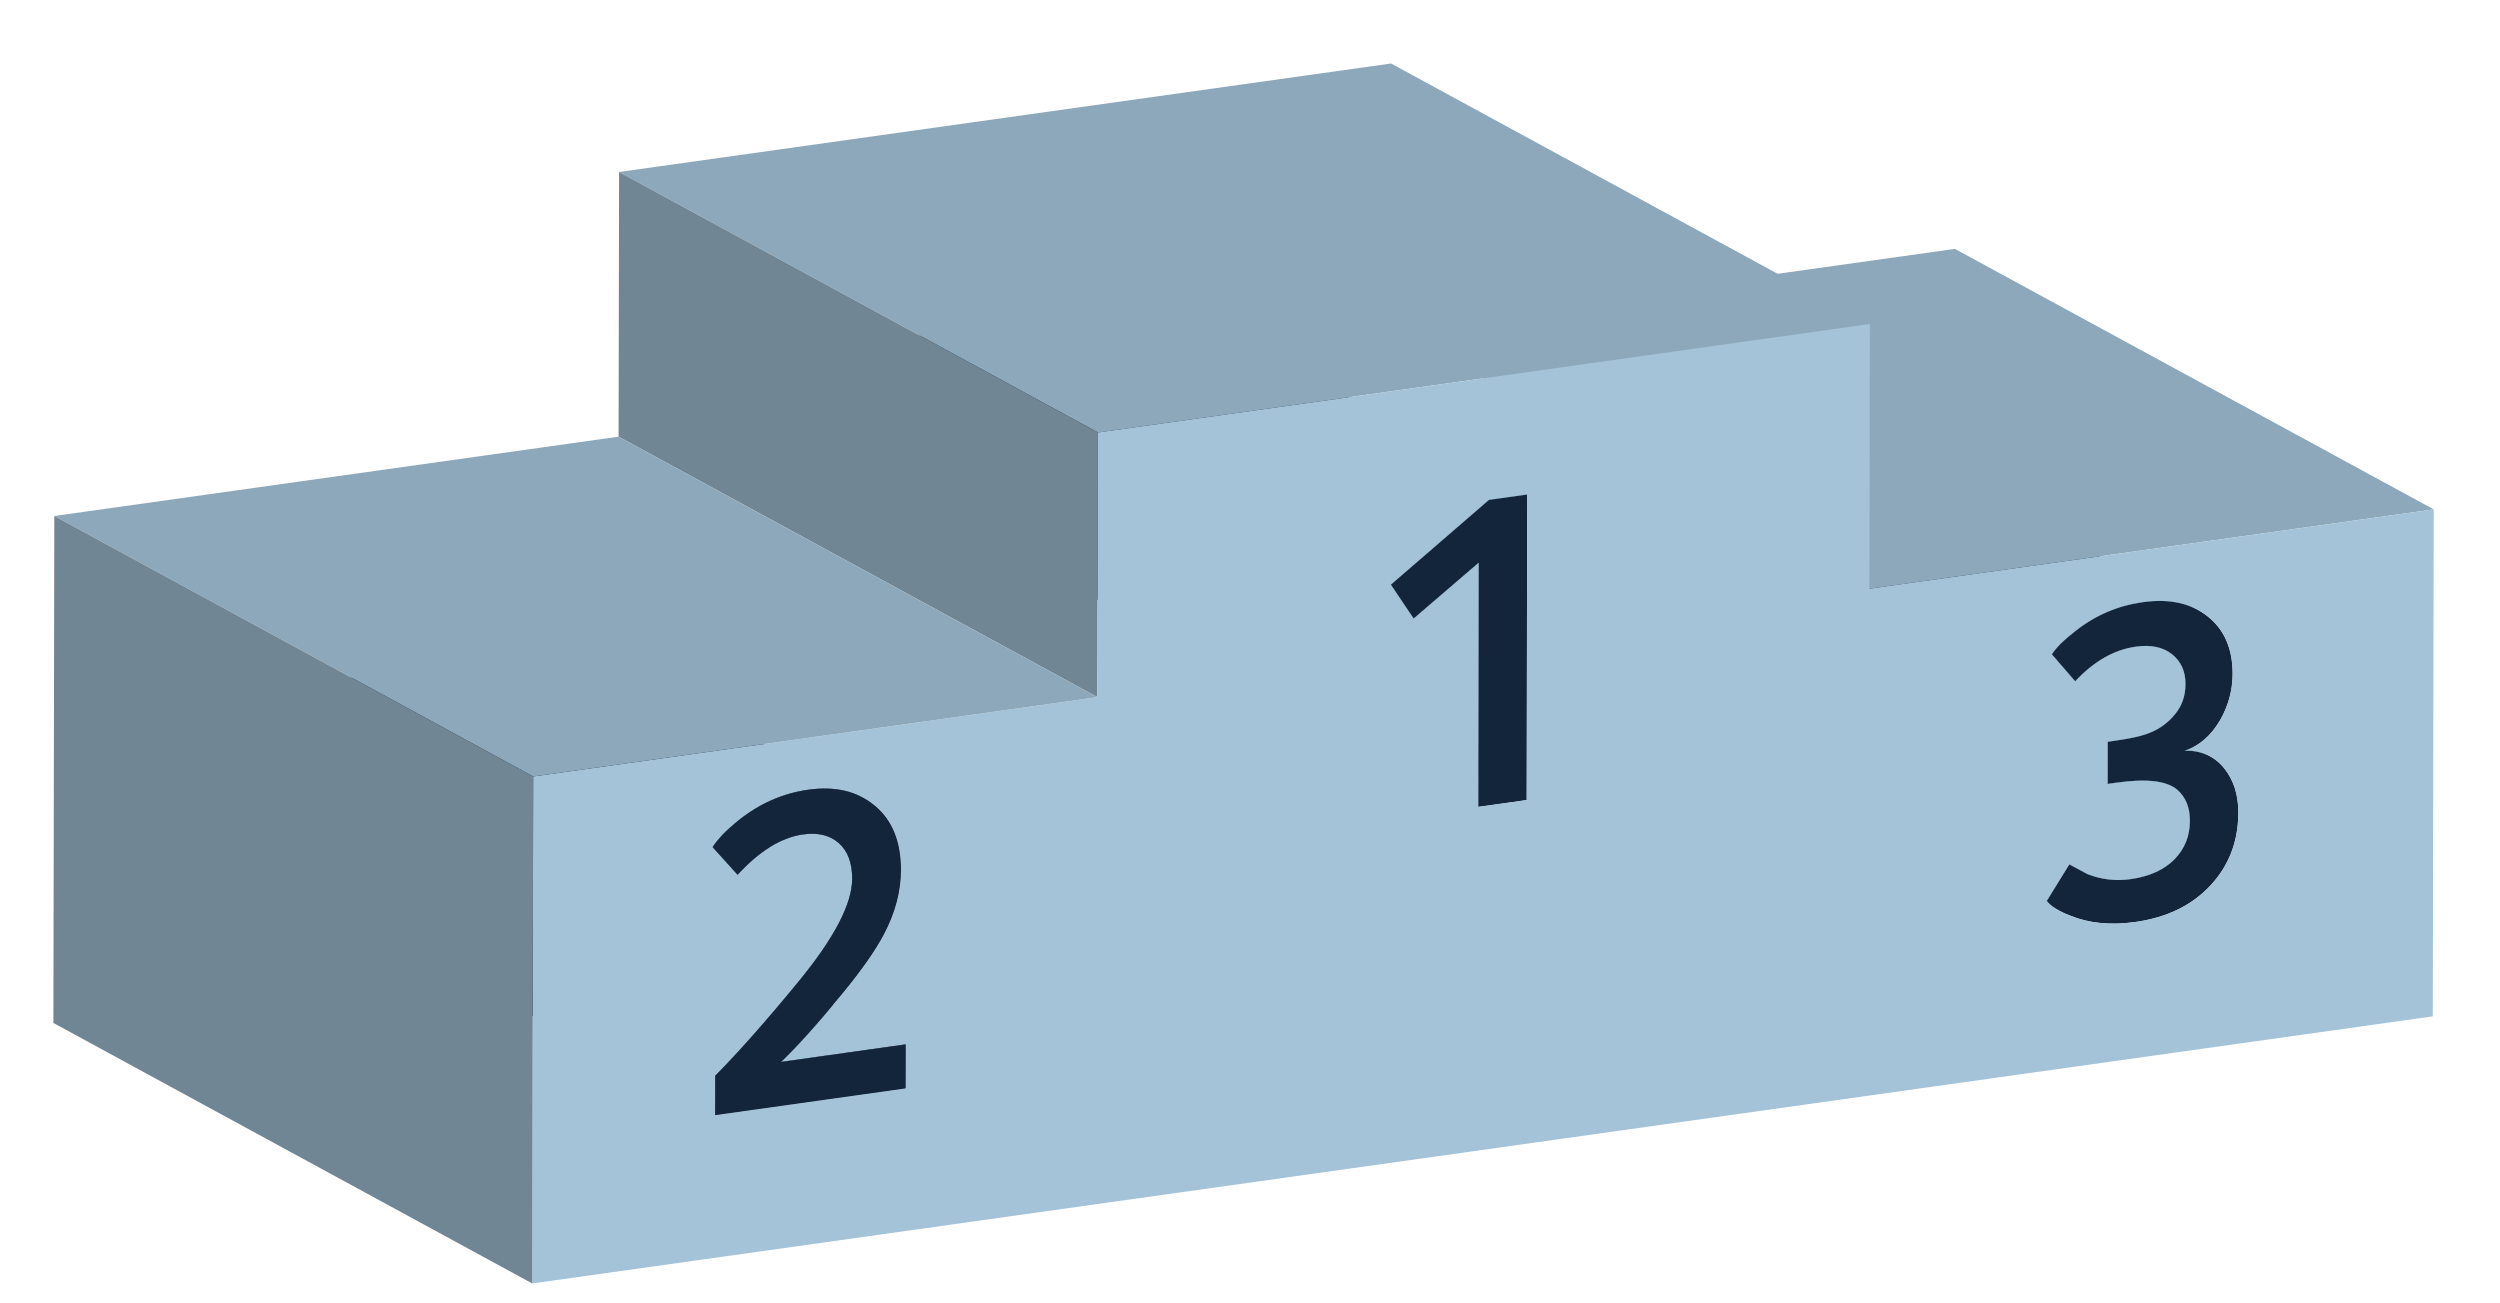 <?xml version="1.0" encoding="utf-8"?>
<!-- Generator: Adobe Illustrator 16.0.4, SVG Export Plug-In . SVG Version: 6.00 Build 0)  -->
<!DOCTYPE svg PUBLIC "-//W3C//DTD SVG 1.1//EN" "http://www.w3.org/Graphics/SVG/1.1/DTD/svg11.dtd">
<svg version="1.1" id="Layer_1" xmlns="http://www.w3.org/2000/svg" xmlns:xlink="http://www.w3.org/1999/xlink" x="0px" y="0px"
	 width="476px" height="248px" viewBox="0 0 476 248" enable-background="new 0 0 476 248" xml:space="preserve">
<g>
	<g>
		<g enable-background="new    ">
			<g enable-background="new    ">
				<defs>
					<path id="SVGID_1_" enable-background="new    " d="M334.996,105.149c30.392,16.533,60.781,33.065,91.173,49.597l0,0
						c-0.012,5.461-1.79,10.083-5.319,13.862l-91.173-49.597C333.206,115.232,334.984,110.61,334.996,105.149z"/>
				</defs>
				<clipPath id="SVGID_2_">
					<use xlink:href="#SVGID_1_"  overflow="visible"/>
				</clipPath>
				<g clip-path="url(#SVGID_2_)" enable-background="new    ">
					<path fill="#7E96A6" d="M420.85,168.608l-91.173-49.597c0.135-0.145,0.268-0.291,0.398-0.438l91.173,49.598
						C421.117,168.318,420.984,168.464,420.85,168.608"/>
					<path fill="#7B93A2" d="M421.247,168.171l-91.173-49.598c0.506-0.573,0.973-1.165,1.401-1.775l91.173,49.598
						C422.221,167.006,421.753,167.598,421.247,168.171"/>
					<path fill="#788F9E" d="M422.649,166.396l-91.173-49.598c0.436-0.621,0.832-1.262,1.187-1.922l91.173,49.597
						C423.48,165.133,423.085,165.774,422.649,166.396"/>
					<path fill="#758B9A" d="M423.835,164.473l-91.173-49.597c0.42-0.782,0.784-1.59,1.091-2.426l91.173,49.598
						C424.62,162.883,424.256,163.691,423.835,164.473"/>
					<path fill="#728896" d="M424.926,162.047l-91.173-49.598c0.823-2.24,1.237-4.676,1.242-7.307
						c0.006-3.433-0.909-6.268-2.731-8.511c-0.759-0.929-1.634-1.664-2.624-2.202l91.173,49.597
						c0.991,0.539,1.865,1.273,2.624,2.203c1.822,2.242,2.738,5.078,2.731,8.51C426.164,157.37,425.749,159.806,424.926,162.047"/>
				</g>
			</g>
			<g enable-background="new    ">
				<defs>
					<path id="SVGID_3_" enable-background="new    " d="M426.169,154.746c-15.202-8.27-30.403-16.539-45.604-24.808
						c15.201,8.269,30.403,16.533,45.604,24.802C426.169,154.742,426.169,154.744,426.169,154.746z"/>
				</defs>
				<clipPath id="SVGID_4_">
					<use xlink:href="#SVGID_3_"  overflow="visible"/>
				</clipPath>
				<g clip-path="url(#SVGID_4_)" enable-background="new    ">
					<path fill="#728896" d="M424.926,162.047l-91.173-49.598c0.823-2.24,1.237-4.676,1.242-7.307
						c0.006-3.433-0.909-6.268-2.731-8.511c-0.759-0.929-1.634-1.664-2.624-2.202l91.173,49.597
						c0.991,0.539,1.865,1.273,2.624,2.203c1.822,2.242,2.738,5.078,2.731,8.51C426.164,157.37,425.749,159.806,424.926,162.047"/>
				</g>
			</g>
			<g enable-background="new    ">
				<defs>
					<path id="SVGID_5_" enable-background="new    " d="M334.996,105.143c0.006-3.431-0.909-6.266-2.729-8.508
						c30.392,16.533,60.782,33.064,91.173,49.597c1.82,2.242,2.735,5.077,2.729,8.508c-16.197-8.811-32.395-17.62-48.594-26.427
						c-7.839-4.262-15.677-8.526-23.515-12.791c-2.805-1.526-5.611-3.053-8.416-4.579c-2.686-1.461-5.372-2.923-8.058-4.384
						c-0.777-0.423-1.706-1.409-2.591-1.409C334.996,105.146,334.996,105.145,334.996,105.143z"/>
				</defs>
				<clipPath id="SVGID_6_">
					<use xlink:href="#SVGID_5_"  overflow="visible"/>
				</clipPath>
				<g clip-path="url(#SVGID_6_)" enable-background="new    ">
					<path fill="#728896" d="M424.926,162.047l-91.173-49.598c0.823-2.24,1.237-4.676,1.242-7.307
						c0.006-3.433-0.909-6.268-2.731-8.511c-0.759-0.929-1.634-1.664-2.624-2.202l91.173,49.597
						c0.991,0.539,1.865,1.273,2.624,2.203c1.822,2.242,2.738,5.078,2.731,8.51C426.164,157.37,425.749,159.806,424.926,162.047"/>
				</g>
			</g>
			<g enable-background="new    ">
				<defs>
					<path id="SVGID_7_" enable-background="new    " d="M332.265,96.632c-0.759-0.929-1.634-1.664-2.624-2.202l91.173,49.597
						c0.99,0.539,1.865,1.273,2.624,2.203c-30.391-16.532-60.78-33.063-91.171-49.595C332.266,96.634,332.266,96.633,332.265,96.632
						z"/>
				</defs>
				<clipPath id="SVGID_8_">
					<use xlink:href="#SVGID_7_"  overflow="visible"/>
				</clipPath>
				<g clip-path="url(#SVGID_8_)" enable-background="new    ">
					<path fill="#728896" d="M424.926,162.047l-91.173-49.598c0.823-2.24,1.237-4.676,1.242-7.307
						c0.006-3.433-0.909-6.268-2.731-8.511c-0.759-0.929-1.634-1.664-2.624-2.202l91.173,49.597
						c0.991,0.539,1.865,1.273,2.624,2.203c1.822,2.242,2.738,5.078,2.731,8.51C426.164,157.37,425.749,159.806,424.926,162.047"/>
				</g>
			</g>
			<g enable-background="new    ">
				<defs>
					<path id="SVGID_9_" enable-background="new    " d="M329.641,94.43c30.392,16.533,60.781,33.064,91.173,49.597
						c-1.397-0.76-3.025-1.13-4.881-1.107l-91.173-49.597C326.615,93.299,328.243,93.669,329.641,94.43z"/>
				</defs>
				<clipPath id="SVGID_10_">
					<use xlink:href="#SVGID_9_"  overflow="visible"/>
				</clipPath>
				<g clip-path="url(#SVGID_10_)" enable-background="new    ">
					<path fill="#13253B" d="M415.932,142.919l-91.173-49.597c1.035-0.013,1.998,0.097,2.891,0.328l91.173,49.597
						C417.931,143.016,416.967,142.906,415.932,142.919"/>
					<path fill="#13253B" d="M418.823,143.247L327.65,93.649c0.593,0.153,1.154,0.36,1.684,0.621l91.173,49.598
						C419.977,143.607,419.416,143.4,418.823,143.247"/>
					<path fill="#13253B" d="M420.507,143.868l-91.173-49.598c0.104,0.051,0.206,0.104,0.307,0.159l91.173,49.597
						C420.712,143.972,420.61,143.919,420.507,143.868"/>
				</g>
			</g>
			<g enable-background="new    ">
				<defs>
					<path id="SVGID_11_" enable-background="new    " d="M324.759,93.322c2.748-0.844,5.01-2.795,6.793-5.838l91.173,49.597
						c-1.784,3.043-4.045,4.995-6.794,5.839C388.58,128.04,352.111,108.201,324.759,93.322z"/>
				</defs>
				<clipPath id="SVGID_12_">
					<use xlink:href="#SVGID_11_"  overflow="visible"/>
				</clipPath>
				<g clip-path="url(#SVGID_12_)" enable-background="new    ">
					<path fill="#87A0B2" d="M415.932,142.919l-91.173-49.597c0.463-0.142,0.913-0.316,1.349-0.521l91.173,49.597
						C416.845,142.603,416.396,142.777,415.932,142.919"/>
					<path fill="#849DAE" d="M417.281,142.397L326.108,92.8c0.512-0.241,1.006-0.526,1.48-0.854l91.173,49.597
						C418.287,141.872,417.794,142.156,417.281,142.397"/>
					<path fill="#8199AA" d="M418.762,141.543l-91.173-49.597c0.389-0.269,0.765-0.567,1.128-0.895l91.173,49.598
						C419.526,140.977,419.15,141.274,418.762,141.543"/>
					<path fill="#7E96A6" d="M419.89,140.649l-91.173-49.598c0.354-0.318,0.694-0.663,1.024-1.036l91.173,49.597
						C420.584,139.986,420.243,140.331,419.89,140.649"/>
					<path fill="#7B93A2" d="M420.914,139.613l-91.173-49.597c0.357-0.405,0.701-0.842,1.03-1.312l91.173,49.597
						C421.615,138.771,421.271,139.208,420.914,139.613"/>
					<path fill="#788F9E" d="M421.944,138.301l-91.173-49.597c0.27-0.386,0.531-0.792,0.782-1.221l91.173,49.597
						C422.475,137.509,422.214,137.916,421.944,138.301"/>
				</g>
			</g>
			<g enable-background="new    ">
				<defs>
					<path id="SVGID_13_" enable-background="new    " d="M394.139,174.324l-91.173-49.597c3.601,1.473,7.749,1.875,12.434,1.217
						c5.984-0.841,10.737-3.151,14.276-6.933l91.173,49.597c-3.539,3.782-8.292,6.092-14.276,6.933
						C401.888,176.2,397.74,175.798,394.139,174.324z"/>
				</defs>
				<clipPath id="SVGID_14_">
					<use xlink:href="#SVGID_13_"  overflow="visible"/>
				</clipPath>
				<g clip-path="url(#SVGID_14_)" enable-background="new    ">
					<path fill="#849DAE" d="M394.139,174.324l-91.173-49.597c0.802,0.328,1.631,0.603,2.487,0.825l91.173,49.597
						C395.771,174.927,394.941,174.652,394.139,174.324"/>
					<path fill="#87A0B2" d="M396.626,175.149l-91.173-49.597c2.988,0.775,6.305,0.904,9.947,0.392
						c2.89-0.406,5.493-1.155,7.811-2.247l91.173,49.598c-2.318,1.092-4.92,1.84-7.811,2.247
						C402.931,176.054,399.614,175.924,396.626,175.149"/>
					<path fill="#849DAE" d="M414.384,173.295l-91.173-49.598c1.097-0.517,2.13-1.11,3.1-1.781l91.173,49.597
						C416.515,172.185,415.481,172.778,414.384,173.295"/>
					<path fill="#8199AA" d="M417.484,171.514l-91.173-49.597c0.73-0.505,1.424-1.053,2.082-1.645l91.173,49.597
						C418.908,170.46,418.214,171.009,417.484,171.514"/>
					<path fill="#7E96A6" d="M419.565,169.868l-91.173-49.597c0.445-0.4,0.873-0.82,1.284-1.26l91.173,49.597
						C420.438,169.048,420.01,169.468,419.565,169.868"/>
				</g>
			</g>
			<g enable-background="new    ">
				<defs>
					<path id="SVGID_15_" enable-background="new    " d="M322.453,100.137c30.392,16.533,60.781,33.064,91.173,49.597
						c0.339,0.185,0.645,0.393,0.915,0.624c1.615,1.398,2.42,3.377,2.415,5.936c-0.005,2.905-0.995,5.36-2.968,7.35
						c-1.966,1.987-4.755,3.244-8.368,3.752c-2.796,0.393-5.518,0.075-8.159-0.954l-91.173-49.598
						c2.641,1.029,5.363,1.348,8.159,0.955c3.612-0.508,6.401-1.765,8.367-3.752c1.974-1.989,2.963-4.445,2.969-7.35
						c0.005-2.559-0.8-4.538-2.415-5.936C323.098,100.53,322.792,100.322,322.453,100.137z"/>
				</defs>
				<clipPath id="SVGID_16_">
					<use xlink:href="#SVGID_15_"  overflow="visible"/>
				</clipPath>
				<g clip-path="url(#SVGID_16_)" enable-background="new    ">
					<path fill="#13253B" d="M397.461,166.441l-91.173-49.598c0.621,0.242,1.245,0.444,1.875,0.607l91.173,49.598
						C398.707,166.886,398.082,166.683,397.461,166.441"/>
					<path fill="#13253B" d="M399.336,167.049l-91.173-49.598c2.049,0.532,4.146,0.647,6.285,0.347
						c1.905-0.268,3.581-0.744,5.028-1.425l91.173,49.597c-1.447,0.682-3.123,1.158-5.028,1.425
						C403.481,167.696,401.385,167.581,399.336,167.049"/>
					<path fill="#13253B" d="M410.648,165.97l-91.173-49.597c0.636-0.3,1.227-0.639,1.774-1.017l91.173,49.597
						C411.875,165.332,411.284,165.671,410.648,165.97"/>
					<path fill="#13253B" d="M412.423,164.953l-91.173-49.597c0.395-0.273,0.766-0.566,1.114-0.879l91.173,49.598
						C413.188,164.387,412.817,164.681,412.423,164.953"/>
					<path fill="#13253B" d="M413.537,164.074l-91.173-49.598c0.155-0.14,0.306-0.283,0.451-0.43
						c0.153-0.155,0.301-0.312,0.442-0.472l91.173,49.597c-0.142,0.16-0.289,0.317-0.442,0.472
						C413.842,163.791,413.691,163.935,413.537,164.074"/>
					<path fill="#13253B" d="M414.43,163.172l-91.173-49.597c0.261-0.295,0.501-0.6,0.722-0.914l91.173,49.597
						C414.931,162.572,414.69,162.877,414.43,163.172"/>
					<path fill="#13253B" d="M415.151,162.258l-91.173-49.597c0.225-0.32,0.428-0.649,0.61-0.989l91.173,49.597
						C415.579,161.609,415.375,161.938,415.151,162.258"/>
					<path fill="#13253B" d="M415.761,161.27l-91.173-49.597c0.216-0.401,0.402-0.816,0.56-1.244l91.173,49.597
						C416.163,160.454,415.977,160.869,415.761,161.27"/>
					<path fill="#13253B" d="M416.32,160.025l-91.173-49.597c0.421-1.147,0.633-2.392,0.636-3.732
						c0.005-2.559-0.8-4.538-2.415-5.936c-0.271-0.231-0.576-0.439-0.915-0.624l91.173,49.597c0.339,0.185,0.645,0.393,0.915,0.624
						c1.615,1.398,2.42,3.377,2.415,5.936C416.954,157.634,416.742,158.878,416.32,160.025"/>
				</g>
			</g>
			<g enable-background="new    ">
				<defs>
					<path id="SVGID_17_" enable-background="new    " d="M300.9,123.788c0.604,0.329,1.293,0.642,2.066,0.939l91.173,49.597
						c-0.773-0.297-1.461-0.61-2.066-0.939C364.721,158.506,328.252,138.667,300.9,123.788z"/>
				</defs>
				<clipPath id="SVGID_18_">
					<use xlink:href="#SVGID_17_"  overflow="visible"/>
				</clipPath>
				<g clip-path="url(#SVGID_18_)" enable-background="new    ">
					<path fill="#8199AA" d="M392.073,173.385L300.9,123.788c0.166,0.09,0.338,0.179,0.517,0.267l91.173,49.598
						C392.412,173.564,392.239,173.475,392.073,173.385"/>
					<path fill="#849DAE" d="M392.59,173.652l-91.173-49.598c0.472,0.232,0.988,0.457,1.549,0.672l91.173,49.597
						C393.579,174.108,393.062,173.885,392.59,173.652"/>
				</g>
			</g>
			<g enable-background="new    ">
				<defs>
					<path id="SVGID_19_" enable-background="new    " d="M394.596,164.903c-30.392-16.533-60.781-33.064-91.173-49.597
						c1.669,0.908,2.628,1.417,2.865,1.538l91.173,49.598C397.225,166.319,396.265,165.812,394.596,164.903z"/>
				</defs>
				<clipPath id="SVGID_20_">
					<use xlink:href="#SVGID_19_"  overflow="visible"/>
				</clipPath>
				<g clip-path="url(#SVGID_20_)" enable-background="new    ">
					<path fill="#13253B" d="M394.596,164.903l-91.173-49.597c1.67,0.908,2.629,1.417,2.866,1.538l91.173,49.598
						C397.225,166.319,396.265,165.812,394.596,164.903"/>
				</g>
			</g>
			<g enable-background="new    ">
				<defs>
					<path id="SVGID_21_" enable-background="new    " d="M329.167,67.769c16.2,8.812,32.399,17.625,48.6,26.438
						c7.84,4.265,15.68,8.53,23.521,12.795c0.852,0.463,1.986,1.081,2.838,1.543c0.841,0.458,1.963,1.068,2.804,1.526
						c0.831,0.452,1.938,1.054,2.768,1.505c0.818,0.445,1.91,1.039,2.728,1.484c0.806,0.438,1.88,1.022,2.686,1.461
						c1.568,0.854,3.661,1.991,5.229,2.845l0,0c3.172,2.519,4.75,6.168,4.741,10.93c-0.006,3.078-0.789,6.015-2.355,8.784
						l-91.173-49.597c1.567-2.77,2.35-5.707,2.355-8.784C333.917,73.937,332.339,70.287,329.167,67.769z"/>
				</defs>
				<clipPath id="SVGID_22_">
					<use xlink:href="#SVGID_21_"  overflow="visible"/>
				</clipPath>
				<g clip-path="url(#SVGID_22_)" enable-background="new    ">
					<path fill="#788F9E" d="M422.726,137.08l-91.173-49.597c0.069-0.121,0.136-0.243,0.201-0.364l91.173,49.597
						C422.861,136.838,422.794,136.959,422.726,137.08"/>
					<path fill="#758B9A" d="M422.927,136.716l-91.173-49.597c0.422-0.785,0.782-1.583,1.08-2.393l91.173,49.597
						C423.709,135.134,423.349,135.932,422.927,136.716"/>
					<path fill="#728896" d="M424.007,134.323l-91.173-49.597c0.713-1.94,1.07-3.952,1.074-6.027
						c0.009-4.764-1.57-8.415-4.745-10.934c-0.59-0.468-1.212-0.88-1.867-1.236l91.173,49.598c0.655,0.356,1.277,0.768,1.867,1.236
						c3.175,2.519,4.754,6.169,4.745,10.933C425.077,130.372,424.72,132.384,424.007,134.323"/>
				</g>
			</g>
			<g enable-background="new    ">
				<defs>
					<path id="SVGID_23_" enable-background="new    " d="M420.34,117.366c-0.001-0.001-0.002-0.002-0.004-0.003
						c-15.188-8.262-30.376-16.524-45.565-24.786C389.961,100.84,405.15,109.103,420.34,117.366z"/>
				</defs>
				<clipPath id="SVGID_24_">
					<use xlink:href="#SVGID_23_"  overflow="visible"/>
				</clipPath>
				<g clip-path="url(#SVGID_24_)" enable-background="new    ">
					<path fill="#728896" d="M424.007,134.323l-91.173-49.597c0.713-1.94,1.07-3.952,1.074-6.027
						c0.009-4.764-1.57-8.415-4.745-10.934c-0.59-0.468-1.212-0.88-1.867-1.236l91.173,49.598c0.655,0.356,1.277,0.768,1.867,1.236
						c3.175,2.519,4.754,6.169,4.745,10.933C425.077,130.372,424.72,132.384,424.007,134.323"/>
				</g>
			</g>
			<g enable-background="new    ">
				<defs>
					<path id="SVGID_25_" enable-background="new    " d="M311.814,99.42c4.935-0.694,8.481-0.456,10.638,0.717l91.173,49.597
						c-2.157-1.173-5.703-1.411-10.638-0.717C375.635,134.138,339.166,114.299,311.814,99.42z"/>
				</defs>
				<clipPath id="SVGID_26_">
					<use xlink:href="#SVGID_25_"  overflow="visible"/>
				</clipPath>
				<g clip-path="url(#SVGID_26_)" enable-background="new    ">
					<path fill="#87A0B2" d="M402.987,149.017L311.814,99.42c3.763-0.529,6.719-0.517,8.867,0.04l91.173,49.597
						C409.706,148.5,406.75,148.488,402.987,149.017"/>
					<path fill="#849DAE" d="M411.854,149.057l-91.173-49.597c0.569,0.147,1.082,0.333,1.538,0.556l91.173,49.598
						C412.936,149.39,412.423,149.204,411.854,149.057"/>
					<path fill="#8199AA" d="M413.392,149.613l-91.173-49.598c0.08,0.04,0.158,0.08,0.235,0.122l91.173,49.597
						C413.55,149.693,413.471,149.652,413.392,149.613"/>
				</g>
			</g>
			<g enable-background="new    ">
				<defs>
					<path id="SVGID_27_" enable-background="new    " d="M394.582,164.896c-30.392-16.532-60.781-33.064-91.173-49.597
						c-0.187-0.102-0.381-0.208-0.585-0.319l91.173,49.597C394.201,164.688,394.396,164.794,394.582,164.896z"/>
				</defs>
				<clipPath id="SVGID_28_">
					<use xlink:href="#SVGID_27_"  overflow="visible"/>
				</clipPath>
				<g clip-path="url(#SVGID_28_)" enable-background="new    ">
					<path fill="#728896" d="M394.582,164.896l-91.173-49.597c-0.187-0.102-0.381-0.208-0.585-0.319l91.173,49.597
						C394.201,164.688,394.396,164.794,394.582,164.896"/>
				</g>
			</g>
			<g>
				<polygon fill="#13253B" points="389.7,171.543 298.527,121.946 302.824,114.98 393.997,164.577 				"/>
			</g>
			<g enable-background="new    ">
				<defs>
					<path id="SVGID_29_" enable-background="new    " d="M392.073,173.385c-30.392-16.532-60.781-33.064-91.173-49.597
						c-1.042-0.567-1.833-1.18-2.374-1.842l91.173,49.597C390.241,172.205,391.032,172.818,392.073,173.385z"/>
				</defs>
				<clipPath id="SVGID_30_">
					<use xlink:href="#SVGID_29_"  overflow="visible"/>
				</clipPath>
				<g clip-path="url(#SVGID_30_)" enable-background="new    ">
					<path fill="#13253B" d="M392.073,173.385L300.9,123.788c-1.042-0.567-1.833-1.18-2.374-1.842l91.173,49.597
						C390.241,172.205,391.032,172.818,392.073,173.385"/>
				</g>
			</g>
			<g>
				<polygon fill="#8DA8BA" points="401.297,149.254 310.124,99.657 311.814,99.42 402.987,149.017 				"/>
			</g>
			<g enable-background="new    ">
				<defs>
					<path id="SVGID_31_" enable-background="new    " d="M329.163,67.766c-0.59-0.468-1.212-0.88-1.867-1.236l91.173,49.597
						c0.654,0.356,1.276,0.769,1.866,1.236c-30.391-16.532-60.779-33.062-91.169-49.595
						C329.166,67.768,329.164,67.767,329.163,67.766z"/>
				</defs>
				<clipPath id="SVGID_32_">
					<use xlink:href="#SVGID_31_"  overflow="visible"/>
				</clipPath>
				<g clip-path="url(#SVGID_32_)" enable-background="new    ">
					<path fill="#728896" d="M424.007,134.323l-91.173-49.597c0.713-1.94,1.07-3.952,1.074-6.027
						c0.009-4.764-1.57-8.415-4.745-10.934c-0.59-0.468-1.212-0.88-1.867-1.236l91.173,49.598c0.655,0.356,1.277,0.768,1.867,1.236
						c3.175,2.519,4.754,6.169,4.745,10.933C425.077,130.372,424.72,132.384,424.007,134.323"/>
				</g>
			</g>
			<g enable-background="new    ">
				<defs>
					<path id="SVGID_33_" enable-background="new    " d="M321.409,74.323l91.173,49.598c0.337,0.183,0.656,0.393,0.958,0.63
						c1.719,1.366,2.581,3.259,2.576,5.706c-0.004,2.205-0.656,4.103-1.949,5.676l-91.173-49.597
						c1.292-1.573,1.945-3.472,1.949-5.676c0.005-2.446-0.857-4.34-2.576-5.706C322.065,74.717,321.746,74.507,321.409,74.323z"/>
				</defs>
				<clipPath id="SVGID_34_">
					<use xlink:href="#SVGID_33_"  overflow="visible"/>
				</clipPath>
				<g clip-path="url(#SVGID_34_)" enable-background="new    ">
					<path fill="#13253B" d="M414.167,135.933l-91.173-49.597c0.141-0.171,0.274-0.346,0.399-0.525l91.173,49.597
						C414.441,135.586,414.308,135.761,414.167,135.933"/>
					<path fill="#13253B" d="M414.566,135.407L323.394,85.81c0.19-0.271,0.363-0.551,0.519-0.84l91.173,49.597
						C414.93,134.856,414.757,135.136,414.566,135.407"/>
					<path fill="#13253B" d="M415.085,134.567L323.912,84.97c0.185-0.344,0.345-0.699,0.48-1.067l91.173,49.597
						C415.43,133.868,415.27,134.224,415.085,134.567"/>
					<path fill="#13253B" d="M415.565,133.5l-91.173-49.597c0.365-0.993,0.549-2.075,0.551-3.243
						c0.005-2.446-0.857-4.34-2.576-5.706c-0.302-0.237-0.621-0.447-0.958-0.63l91.173,49.598c0.337,0.183,0.656,0.393,0.958,0.63
						c1.719,1.366,2.581,3.259,2.576,5.706C416.114,131.424,415.93,132.506,415.565,133.5"/>
				</g>
			</g>
			<g enable-background="new    ">
				<defs>
					<path id="SVGID_35_" enable-background="new    " d="M402.521,141.062l-91.173-49.597c2.852-0.401,4.927-0.84,6.225-1.316
						c2.204-0.776,4.016-2.042,5.42-3.813l91.173,49.597c-1.405,1.771-3.217,3.037-5.421,3.813
						C407.448,140.222,405.374,140.661,402.521,141.062z"/>
				</defs>
				<clipPath id="SVGID_36_">
					<use xlink:href="#SVGID_35_"  overflow="visible"/>
				</clipPath>
				<g clip-path="url(#SVGID_36_)" enable-background="new    ">
					<path fill="#13253B" d="M402.521,141.062l-91.173-49.597c2.852-0.401,4.927-0.84,6.225-1.316c0.427-0.15,0.84-0.32,1.238-0.507
						l91.173,49.597c-0.398,0.188-0.811,0.357-1.239,0.508C407.448,140.222,405.374,140.661,402.521,141.062"/>
					<path fill="#13253B" d="M409.985,139.238l-91.173-49.597c0.603-0.284,1.171-0.611,1.705-0.98l91.173,49.597
						C411.156,138.628,410.588,138.954,409.985,139.238"/>
					<path fill="#13253B" d="M411.69,138.258l-91.173-49.597c0.4-0.277,0.782-0.579,1.144-0.904l91.173,49.598
						C412.472,137.68,412.091,137.981,411.69,138.258"/>
					<path fill="#13253B" d="M412.834,137.354l-91.173-49.598c0.326-0.293,0.636-0.606,0.93-0.939l91.173,49.598
						C413.47,136.748,413.16,137.061,412.834,137.354"/>
					<path fill="#13253B" d="M413.764,136.415l-91.173-49.598c0.138-0.156,0.272-0.317,0.403-0.482l91.173,49.597
						C414.036,136.098,413.902,136.259,413.764,136.415"/>
				</g>
			</g>
			<g>
				<polygon fill="#13253B" points="401.297,149.254 310.124,99.657 310.139,91.634 401.312,141.231 				"/>
			</g>
			<g>
				<polygon fill="#13253B" points="401.312,141.231 310.139,91.634 311.349,91.464 402.521,141.062 				"/>
			</g>
			<g enable-background="new    ">
				<defs>
					<path id="SVGID_37_" enable-background="new    " d="M315.498,73.524c2.357-0.332,4.327-0.062,5.91,0.799l91.173,49.597
						c-1.583-0.86-3.552-1.13-5.91-0.798C376.279,106.589,345.89,90.057,315.498,73.524z"/>
				</defs>
				<clipPath id="SVGID_38_">
					<use xlink:href="#SVGID_37_"  overflow="visible"/>
				</clipPath>
				<g clip-path="url(#SVGID_38_)" enable-background="new    ">
					<path fill="#87A0B2" d="M401.944,124.545l-91.173-49.597c1.53-0.722,3.105-1.196,4.727-1.424
						c1.592-0.224,3.007-0.174,4.245,0.147l91.173,49.597c-1.239-0.321-2.654-0.372-4.246-0.147
						C405.05,123.35,403.475,123.824,401.944,124.545"/>
					<path fill="#849DAE" d="M410.917,123.269l-91.173-49.597c0.499,0.129,0.97,0.303,1.411,0.52l91.173,49.597
						C411.886,123.572,411.416,123.398,410.917,123.269"/>
					<path fill="#8199AA" d="M412.327,123.789l-91.173-49.597c0.086,0.042,0.17,0.086,0.254,0.131l91.173,49.598
						C412.498,123.875,412.413,123.831,412.327,123.789"/>
				</g>
			</g>
			<g enable-background="new    ">
				<defs>
					<path id="SVGID_39_" enable-background="new    " d="M315.493,73.525c0.001,0,0.003,0,0.005,0
						c30.392,16.532,60.781,33.064,91.173,49.597c-0.001,0-0.003,0-0.005,0C376.274,106.589,345.885,90.058,315.493,73.525z"/>
				</defs>
				<clipPath id="SVGID_40_">
					<use xlink:href="#SVGID_39_"  overflow="visible"/>
				</clipPath>
				<g clip-path="url(#SVGID_40_)" enable-background="new    ">
					<path fill="#87A0B2" d="M401.944,124.545l-91.173-49.597c1.53-0.722,3.105-1.196,4.727-1.424
						c1.592-0.224,3.007-0.174,4.245,0.147l91.173,49.597c-1.239-0.321-2.654-0.372-4.246-0.147
						C405.05,123.35,403.475,123.824,401.944,124.545"/>
				</g>
			</g>
			<g enable-background="new    ">
				<defs>
					<path id="SVGID_41_" enable-background="new    " d="M327.296,66.529c30.392,16.533,60.781,33.064,91.173,49.598
						c-2.869-1.561-6.363-2.05-10.484-1.471L316.811,65.06C320.933,64.48,324.427,64.969,327.296,66.529z"/>
				</defs>
				<clipPath id="SVGID_42_">
					<use xlink:href="#SVGID_41_"  overflow="visible"/>
				</clipPath>
				<g clip-path="url(#SVGID_42_)" enable-background="new    ">
					<path fill="#13253B" d="M407.984,114.656L316.811,65.06c2.757-0.388,5.234-0.297,7.43,0.272l91.173,49.597
						C413.218,114.359,410.742,114.269,407.984,114.656"/>
					<path fill="#13253B" d="M415.414,114.929l-91.173-49.597c0.908,0.235,1.769,0.553,2.582,0.953l91.173,49.597
						C417.184,115.482,416.323,115.165,415.414,114.929"/>
					<path fill="#13253B" d="M417.996,115.882l-91.173-49.597c0.159,0.078,0.317,0.16,0.473,0.244l91.173,49.598
						C418.313,116.042,418.156,115.96,417.996,115.882"/>
				</g>
			</g>
			<g enable-background="new    ">
				<defs>
					<path id="SVGID_43_" enable-background="new    " d="M303.938,80.119c3.562-3.81,7.408-6.01,11.555-6.594
						c30.392,16.533,60.781,33.064,91.173,49.597l0,0c-4.147,0.584-7.994,2.784-11.555,6.594
						C367.759,114.837,331.29,94.998,303.938,80.119z"/>
				</defs>
				<clipPath id="SVGID_44_">
					<use xlink:href="#SVGID_43_"  overflow="visible"/>
				</clipPath>
				<g clip-path="url(#SVGID_44_)" enable-background="new    ">
					<path fill="#7E96A6" d="M395.111,129.716l-91.173-49.597c0.575-0.615,1.158-1.188,1.748-1.72l91.173,49.597
						C396.269,128.527,395.687,129.101,395.111,129.716"/>
					<path fill="#8199AA" d="M396.859,127.996l-91.173-49.597c0.768-0.692,1.549-1.312,2.343-1.862l91.173,49.597
						C398.408,126.684,397.627,127.305,396.859,127.996"/>
					<path fill="#849DAE" d="M399.202,126.135l-91.173-49.597c0.897-0.621,1.812-1.151,2.742-1.589l91.173,49.597
						C401.014,124.984,400.1,125.514,399.202,126.135"/>
					<path fill="#87A0B2" d="M401.944,124.545l-91.173-49.597c1.53-0.722,3.105-1.196,4.727-1.424
						c1.592-0.224,3.007-0.174,4.245,0.147l91.173,49.597c-1.239-0.321-2.654-0.372-4.246-0.147
						C405.05,123.35,403.475,123.824,401.944,124.545"/>
				</g>
			</g>
			<g enable-background="new    ">
				<defs>
					<path id="SVGID_45_" enable-background="new    " d="M390.676,124.583l-91.173-49.597c0.811-1.272,2.319-2.764,4.533-4.476
						c3.777-2.968,8.033-4.785,12.775-5.451l91.173,49.597c-4.742,0.667-8.998,2.483-12.775,5.452
						C392.995,121.82,391.487,123.311,390.676,124.583z"/>
				</defs>
				<clipPath id="SVGID_46_">
					<use xlink:href="#SVGID_45_"  overflow="visible"/>
				</clipPath>
				<g clip-path="url(#SVGID_46_)" enable-background="new    ">
					<path fill="#13253B" d="M390.676,124.583l-91.173-49.597c0.062-0.096,0.126-0.193,0.195-0.292l91.173,49.598
						C390.802,124.39,390.737,124.487,390.676,124.583"/>
					<path fill="#13253B" d="M390.871,124.292l-91.173-49.598c0.215-0.306,0.468-0.624,0.759-0.954l91.173,49.598
						C391.339,123.668,391.086,123.986,390.871,124.292"/>
					<path fill="#13253B" d="M391.631,123.338L300.458,73.74c0.436-0.493,0.958-1.014,1.566-1.561l91.173,49.597
						C392.588,122.324,392.066,122.845,391.631,123.338"/>
					<path fill="#13253B" d="M393.196,121.777L302.023,72.18c0.589-0.531,1.26-1.087,2.013-1.669
						c0.452-0.355,0.912-0.694,1.377-1.017l91.173,49.597c-0.466,0.323-0.925,0.662-1.378,1.017
						C394.457,120.69,393.786,121.246,393.196,121.777"/>
					<path fill="#13253B" d="M396.587,119.091l-91.173-49.597c1.212-0.838,2.471-1.565,3.776-2.181l91.173,49.597
						C399.057,117.526,397.799,118.253,396.587,119.091"/>
					<path fill="#13253B" d="M400.362,116.911l-91.173-49.597c2.384-1.124,4.924-1.875,7.622-2.254l91.173,49.597
						C405.287,115.036,402.747,115.787,400.362,116.911"/>
				</g>
			</g>
			<g>
				<path fill="#13253B" d="M407.984,114.656c5.062-0.711,9.178,0.188,12.352,2.707s4.753,6.169,4.745,10.933
					c-0.006,3.078-0.788,6.014-2.355,8.784c-1.784,3.042-4.045,4.995-6.794,5.838c3.171-0.039,5.676,1.07,7.506,3.311
					c1.822,2.242,2.737,5.078,2.731,8.51c-0.01,5.464-1.789,10.088-5.319,13.869c-3.539,3.782-8.292,6.092-14.276,6.933
					c-4.686,0.659-8.833,0.256-12.434-1.217c-2.105-0.81-3.585-1.735-4.439-2.781l4.297-6.966c2.04,1.114,3.2,1.729,3.464,1.864
					c2.641,1.029,5.363,1.347,8.159,0.954c3.613-0.508,6.402-1.765,8.368-3.752c1.974-1.989,2.963-4.445,2.968-7.35
					c0.005-2.559-0.8-4.538-2.415-5.936c-1.991-1.699-5.842-2.144-11.554-1.341l-1.69,0.237l0.015-8.023l1.209-0.17
					c2.852-0.401,4.927-0.84,6.225-1.315c2.204-0.777,4.016-2.043,5.421-3.813c1.292-1.573,1.944-3.472,1.949-5.676
					c0.004-2.447-0.857-4.339-2.576-5.706c-1.72-1.349-4.009-1.831-6.869-1.429c-4.149,0.583-7.997,2.784-11.56,6.595l-4.435-5.133
					c0.811-1.272,2.319-2.763,4.533-4.475C398.986,117.14,403.242,115.323,407.984,114.656z"/>
			</g>
			<g>
				<polygon fill="#13253B" points="395.111,129.716 303.938,80.119 299.503,74.986 390.676,124.583 				"/>
			</g>
			<g>
				<polygon fill="#8DA8BA" points="355.935,112.083 264.762,62.486 372.206,47.386 463.379,96.983 				"/>
			</g>
			<g>
				<polygon fill="#8DA8BA" points="281.46,153.624 190.287,104.026 199.5,102.732 290.672,152.329 				"/>
			</g>
			<g>
				<polygon fill="#718695" points="290.672,152.329 199.5,102.732 199.607,44.554 290.781,94.151 				"/>
			</g>
			<g>
				<polygon fill="#13253B" points="281.46,153.624 190.287,104.026 190.374,57.538 281.547,107.135 				"/>
			</g>
			<g>
				<polygon fill="#13253B" points="283.507,95.173 192.334,45.576 199.607,44.554 290.781,94.151 				"/>
			</g>
			<g>
				<polygon fill="#88A1B3" points="269.162,117.77 177.989,68.173 190.374,57.537 281.547,107.135 				"/>
			</g>
			<g>
				<polygon fill="#13253B" points="290.781,94.151 290.672,152.329 281.46,153.624 281.547,107.135 269.162,117.77 
					264.817,111.318 283.507,95.173 				"/>
			</g>
			<g>
				<polygon fill="#13253B" points="264.817,111.318 173.645,61.722 192.334,45.576 283.507,95.173 				"/>
			</g>
			<g>
				<polygon fill="#13253B" points="269.162,117.77 177.989,68.173 173.645,61.722 264.817,111.318 				"/>
			</g>
			<g>
				<polygon fill="#718695" points="172.439,207.229 81.267,157.631 81.282,149.253 172.455,198.851 				"/>
			</g>
			<g>
				<polygon fill="#8DA8BA" points="136.16,212.327 44.987,162.729 81.267,157.631 172.439,207.229 				"/>
			</g>
			<g>
				<polygon fill="#13253B" points="148.696,202.19 57.523,152.593 81.282,149.253 172.456,198.851 				"/>
			</g>
			<g>
				<polygon fill="#8DA8BA" points="209.045,82.343 117.872,32.746 264.855,12.089 356.028,61.687 				"/>
			</g>
			<g>
				<polygon fill="#718695" points="208.952,132.74 117.779,83.143 117.872,32.746 209.045,82.343 				"/>
			</g>
			<g>
				<polygon fill="#13253B" points="136.16,212.327 44.987,162.729 45.001,155.225 136.174,204.822 				"/>
			</g>
			<g enable-background="new    ">
				<defs>
					<path id="SVGID_47_" enable-background="new    " d="M75.432,103.823c-0.708-0.592-1.458-1.103-2.25-1.534l91.173,49.597
						c0.793,0.431,1.543,0.943,2.25,1.535c3.302,2.76,4.953,6.841,4.942,12.253c-0.007,4.063-1.096,8.141-3.25,12.229
						c-1.623,3.072-4.217,6.781-7.781,11.12c-4.856,5.912-8.796,10.304-11.82,13.166l-91.173-49.597
						c3.024-2.862,6.965-7.254,11.821-13.166c3.564-4.338,6.157-8.048,7.781-11.12c2.154-4.089,3.242-8.167,3.25-12.229
						C80.384,110.665,78.734,106.583,75.432,103.823z"/>
				</defs>
				<clipPath id="SVGID_48_">
					<use xlink:href="#SVGID_47_"  overflow="visible"/>
				</clipPath>
				<g clip-path="url(#SVGID_48_)" enable-background="new    ">
					<path fill="#7E96A6" d="M148.696,202.189l-91.173-49.597c1.738-1.645,3.778-3.794,6.121-6.447l91.173,49.597
						C152.474,198.395,150.434,200.545,148.696,202.189"/>
					<path fill="#7B93A2" d="M154.817,195.742l-91.173-49.597c1.734-1.964,3.634-4.204,5.7-6.719
						c1.757-2.139,3.278-4.125,4.564-5.958l91.173,49.597c-1.285,1.833-2.807,3.819-4.564,5.958
						C158.451,191.539,156.551,193.778,154.817,195.742"/>
					<path fill="#788F9E" d="M165.081,183.065l-91.173-49.597c1.259-1.795,2.292-3.442,3.098-4.94l91.173,49.597
						C167.373,179.624,166.34,181.271,165.081,183.065"/>
					<path fill="#758B9A" d="M168.179,178.125l-91.173-49.597c0.04-0.074,0.08-0.148,0.119-0.222c0.659-1.251,1.218-2.5,1.677-3.748
						l91.173,49.597c-0.459,1.248-1.018,2.498-1.677,3.748C168.258,177.977,168.219,178.051,168.179,178.125"/>
					<path fill="#728896" d="M169.974,174.156l-91.173-49.597c1.042-2.833,1.568-5.661,1.573-8.481
						c0.01-5.413-1.64-9.494-4.942-12.254c-0.708-0.592-1.458-1.104-2.251-1.535l91.173,49.598c0.793,0.432,1.543,0.943,2.251,1.535
						c3.302,2.76,4.953,6.841,4.942,12.253C171.542,168.495,171.016,171.322,169.974,174.156"/>
				</g>
			</g>
			<g enable-background="new    ">
				<defs>
					<path id="SVGID_49_" enable-background="new    " d="M67.282,110.045c30.392,16.533,60.781,33.064,91.173,49.598
						c0.453,0.246,0.875,0.543,1.266,0.891c1.695,1.508,2.54,3.766,2.534,6.792c-0.009,4.773-3.417,11.293-10.215,19.57
						c-6.156,7.495-11.445,13.468-15.866,17.926l-91.173-49.597c4.42-4.458,9.709-10.432,15.866-17.926
						c6.798-8.277,10.206-14.798,10.215-19.57c0.005-3.026-0.839-5.284-2.534-6.792C68.157,110.588,67.735,110.292,67.282,110.045z"
						/>
				</defs>
				<clipPath id="SVGID_50_">
					<use xlink:href="#SVGID_49_"  overflow="visible"/>
				</clipPath>
				<g clip-path="url(#SVGID_50_)" enable-background="new    ">
					<path fill="#13253B" d="M136.174,204.822l-91.173-49.597c2.269-2.288,4.766-4.975,7.491-8.061l91.173,49.597
						C140.94,199.848,138.443,202.534,136.174,204.822"/>
					<path fill="#13253B" d="M143.666,196.761l-91.173-49.597c2.586-2.928,5.378-6.217,8.375-9.865
						c1.558-1.897,2.938-3.702,4.14-5.415l91.173,49.598c-1.202,1.712-2.582,3.518-4.141,5.415
						C149.043,190.545,146.251,193.833,143.666,196.761"/>
					<path fill="#13253B" d="M156.181,181.481l-91.173-49.598c1.307-1.862,2.403-3.616,3.289-5.261l91.173,49.597
						C158.584,177.865,157.487,179.619,156.181,181.481"/>
					<path fill="#13253B" d="M159.469,176.22l-91.173-49.597c0.726-1.35,1.311-2.626,1.753-3.829l91.173,49.597
						C160.78,173.594,160.196,174.871,159.469,176.22"/>
					<path fill="#13253B" d="M161.223,172.391l-91.173-49.597c0.686-1.864,1.03-3.553,1.033-5.065
						c0.005-3.026-0.839-5.284-2.534-6.792c-0.391-0.348-0.813-0.645-1.266-0.892l91.173,49.598
						c0.453,0.246,0.875,0.543,1.266,0.891c1.695,1.508,2.54,3.766,2.534,6.792C162.252,168.838,161.908,170.527,161.223,172.391"/>
				</g>
			</g>
			<g enable-background="new    ">
				<defs>
					<path id="SVGID_51_" enable-background="new    " d="M61.728,109.275c2.193-0.308,4.044-0.052,5.553,0.77l91.173,49.597
						c-1.509-0.821-3.361-1.078-5.554-0.769C122.509,142.34,92.12,125.808,61.728,109.275z"/>
				</defs>
				<clipPath id="SVGID_52_">
					<use xlink:href="#SVGID_51_"  overflow="visible"/>
				</clipPath>
				<g clip-path="url(#SVGID_52_)" enable-background="new    ">
					<path fill="#87A0B2" d="M148.575,160.197L57.402,110.6c1.442-0.68,2.884-1.122,4.326-1.325
						c1.471-0.207,2.788-0.159,3.951,0.142l91.173,49.597c-1.164-0.301-2.48-0.349-3.952-0.142
						C151.459,159.075,150.017,159.517,148.575,160.197"/>
					<path fill="#849DAE" d="M156.853,159.015l-91.173-49.597c0.478,0.124,0.93,0.291,1.356,0.5l91.173,49.598
						C157.782,159.305,157.33,159.139,156.853,159.015"/>
					<path fill="#8199AA" d="M158.208,159.515l-91.173-49.598c0.083,0.041,0.166,0.084,0.247,0.128l91.173,49.597
						C158.374,159.598,158.292,159.556,158.208,159.515"/>
				</g>
			</g>
			<g enable-background="new    ">
				<defs>
					<path id="SVGID_53_" enable-background="new    " d="M73.181,102.289c30.392,16.533,60.781,33.064,91.173,49.597
						c-2.915-1.586-6.406-2.089-10.468-1.518l-91.173-49.597C66.775,100.2,70.265,100.703,73.181,102.289z"/>
				</defs>
				<clipPath id="SVGID_54_">
					<use xlink:href="#SVGID_53_"  overflow="visible"/>
				</clipPath>
				<g clip-path="url(#SVGID_54_)" enable-background="new    ">
					<path fill="#13253B" d="M153.886,150.368l-91.173-49.597c2.69-0.378,5.129-0.285,7.317,0.281l91.173,49.598
						C159.015,150.083,156.576,149.99,153.886,150.368"/>
					<path fill="#13253B" d="M161.203,150.649L70.03,101.052c0.933,0.242,1.819,0.569,2.66,0.982l91.173,49.598
						C163.022,151.218,162.135,150.891,161.203,150.649"/>
					<path fill="#13253B" d="M163.863,151.632L72.69,102.034c0.165,0.082,0.329,0.167,0.491,0.254l91.173,49.597
						C164.192,151.798,164.028,151.713,163.863,151.632"/>
				</g>
			</g>
			<g enable-background="new    ">
				<defs>
					<path id="SVGID_55_" enable-background="new    " d="M61.723,109.276c0.871,0.157,1.813,0.986,2.59,1.409
						c2.686,1.461,5.372,2.922,8.058,4.383c3.763,2.047,7.525,4.093,11.288,6.14c4.895,2.662,9.789,5.323,14.683,7.985
						c2.985,1.624,5.97,3.248,8.955,4.871c15.202,8.27,30.402,16.539,45.604,24.809c-4.149,0.583-8.303,3.146-12.459,7.681
						l-91.173-49.597C53.424,112.424,57.575,109.86,61.723,109.276z"/>
				</defs>
				<clipPath id="SVGID_56_">
					<use xlink:href="#SVGID_55_"  overflow="visible"/>
				</clipPath>
				<g clip-path="url(#SVGID_56_)" enable-background="new    ">
					<path fill="#7E96A6" d="M140.441,166.554l-91.173-49.597c0.836-0.912,1.672-1.745,2.509-2.498l91.173,49.598
						C142.114,164.809,141.277,165.642,140.441,166.554"/>
					<path fill="#8199AA" d="M142.95,164.057l-91.173-49.598c0.912-0.821,1.825-1.548,2.737-2.179l91.173,49.597
						C144.774,162.509,143.862,163.235,142.95,164.057"/>
					<path fill="#849DAE" d="M145.687,161.877L54.514,112.28c0.963-0.666,1.926-1.227,2.888-1.68l91.173,49.597
						C147.612,160.651,146.649,161.211,145.687,161.877"/>
					<path fill="#87A0B2" d="M148.575,160.197L57.402,110.6c1.442-0.68,2.884-1.122,4.326-1.325
						c1.471-0.207,2.788-0.159,3.951,0.142l91.173,49.597c-1.164-0.301-2.48-0.349-3.952-0.142
						C151.459,159.075,150.017,159.517,148.575,160.197"/>
				</g>
			</g>
			<g enable-background="new    ">
				<defs>
					<path id="SVGID_57_" enable-background="new    " d="M135.687,161.292l-91.173-49.597c0.972-1.528,2.593-3.208,4.855-5.038
						c4.05-3.249,8.49-5.205,13.345-5.887l91.173,49.597c-4.854,0.682-9.294,2.638-13.345,5.886
						C138.279,158.084,136.659,159.765,135.687,161.292z"/>
				</defs>
				<clipPath id="SVGID_58_">
					<use xlink:href="#SVGID_57_"  overflow="visible"/>
				</clipPath>
				<g clip-path="url(#SVGID_58_)" enable-background="new    ">
					<path fill="#13253B" d="M135.687,161.292l-91.173-49.597c0.09-0.141,0.185-0.283,0.286-0.427l91.173,49.597
						C135.871,161.009,135.776,161.151,135.687,161.292"/>
					<path fill="#13253B" d="M135.972,160.866l-91.173-49.597c0.301-0.429,0.651-0.869,1.05-1.321l91.173,49.598
						C136.623,159.997,136.273,160.437,135.972,160.866"/>
					<path fill="#13253B" d="M137.022,159.545l-91.173-49.598c0.567-0.642,1.232-1.307,1.997-1.995l91.173,49.597
						C138.255,158.238,137.589,158.903,137.022,159.545"/>
					<path fill="#13253B" d="M139.019,157.55l-91.173-49.597c0.47-0.423,0.978-0.855,1.522-1.295
						c0.579-0.464,1.165-0.902,1.759-1.313l91.173,49.598c-0.595,0.411-1.181,0.849-1.76,1.312
						C139.997,156.695,139.489,157.127,139.019,157.55"/>
					<path fill="#13253B" d="M142.301,154.941l-91.173-49.598c1.294-0.896,2.626-1.666,3.997-2.312l91.173,49.598
						C144.927,153.275,143.595,154.046,142.301,154.941"/>
					<path fill="#13253B" d="M146.298,152.629l-91.173-49.598c2.409-1.136,4.937-1.888,7.588-2.261l91.173,49.597
						C151.234,150.74,148.706,151.493,146.298,152.629"/>
				</g>
			</g>
			<g>
				<polygon fill="#13253B" points="140.441,166.554 49.269,116.957 44.513,111.695 135.687,161.292 				"/>
			</g>
			<g>
				<path fill="#A4C2D8" d="M355.935,112.083l107.444-15.1l-0.179,96.531l-119.909,16.852l-2.13,0.3l-117.785,16.553l-2.131,0.299
					l-119.908,16.852l0.179-96.531l107.436-15.099l0.094-50.397l146.983-20.657L355.935,112.083z M420.85,168.608
					c3.531-3.781,5.309-8.404,5.319-13.869c0.006-3.432-0.909-6.268-2.731-8.51c-1.83-2.241-4.334-3.35-7.505-3.311
					c2.749-0.844,5.01-2.795,6.794-5.839c1.566-2.77,2.349-5.706,2.355-8.784c0.009-4.764-1.57-8.414-4.745-10.933
					c-3.174-2.519-7.289-3.418-12.352-2.707c-4.742,0.667-8.998,2.483-12.775,5.452c-2.214,1.712-3.722,3.203-4.533,4.475
					l4.436,5.133c3.562-3.811,7.411-6.011,11.56-6.594c2.86-0.402,5.149,0.08,6.869,1.429c1.719,1.366,2.581,3.259,2.577,5.706
					c-0.004,2.205-0.656,4.103-1.949,5.676c-1.405,1.771-3.217,3.036-5.42,3.813c-1.298,0.476-3.373,0.915-6.225,1.316l-1.209,0.17
					l-0.015,8.023l1.69-0.237c5.711-0.803,9.562-0.358,11.554,1.34c1.615,1.399,2.42,3.377,2.415,5.937
					c-0.005,2.905-0.995,5.36-2.969,7.35c-1.965,1.987-4.755,3.244-8.368,3.752c-2.795,0.393-5.518,0.075-8.158-0.955
					c-0.264-0.135-1.424-0.75-3.464-1.864l-4.297,6.966c0.855,1.046,2.335,1.971,4.439,2.781c3.601,1.474,7.749,1.876,12.435,1.217
					C412.558,174.701,417.311,172.39,420.85,168.608 M172.439,207.229l0.016-8.378l-23.759,3.339
					c3.024-2.862,6.964-7.254,11.82-13.166c3.564-4.339,6.158-8.048,7.781-11.12c2.154-4.088,3.243-8.166,3.25-12.229
					c0.01-5.412-1.64-9.493-4.942-12.253c-3.31-2.768-7.552-3.779-12.719-3.053c-4.854,0.682-9.294,2.637-13.345,5.886
					c-2.262,1.831-3.882,3.511-4.854,5.038l4.755,5.262c4.157-4.535,8.31-7.098,12.459-7.681c2.852-0.401,5.125,0.153,6.82,1.661
					c1.695,1.507,2.54,3.766,2.534,6.792c-0.009,4.773-3.417,11.293-10.215,19.57c-6.156,7.495-11.445,13.468-15.866,17.926
					l-0.014,7.505L172.439,207.229 M290.672,152.329l0.108-58.178l-7.274,1.022l-18.689,16.146l4.344,6.451l12.385-10.635
					l-0.086,46.489L290.672,152.329"/>
			</g>
			<g>
				<path fill="#13253B" d="M153.886,150.368c5.167-0.726,9.409,0.285,12.719,3.053c3.303,2.76,4.953,6.841,4.943,12.253
					c-0.008,4.064-1.096,8.141-3.25,12.23c-1.624,3.072-4.217,6.781-7.781,11.12c-4.855,5.912-8.796,10.303-11.82,13.166
					l23.759-3.339l-0.016,8.378l-36.28,5.099l0.014-7.505c4.421-4.458,9.709-10.432,15.866-17.926
					c6.798-8.277,10.206-14.797,10.215-19.57c0.006-3.026-0.839-5.284-2.534-6.792c-1.695-1.508-3.969-2.062-6.82-1.661
					c-4.15,0.583-8.303,3.146-12.46,7.681l-4.755-5.261c0.972-1.528,2.593-3.208,4.854-5.039
					C144.591,153.005,149.031,151.05,153.886,150.368z"/>
			</g>
			<g>
				<polygon fill="#8DA8BA" points="101.516,147.839 10.343,98.242 117.779,83.143 208.952,132.74 				"/>
			</g>
			<g>
				<polygon fill="#718695" points="101.337,244.371 10.164,194.773 10.343,98.242 101.516,147.839 				"/>
			</g>
		</g>
	</g>
</g>
</svg>
